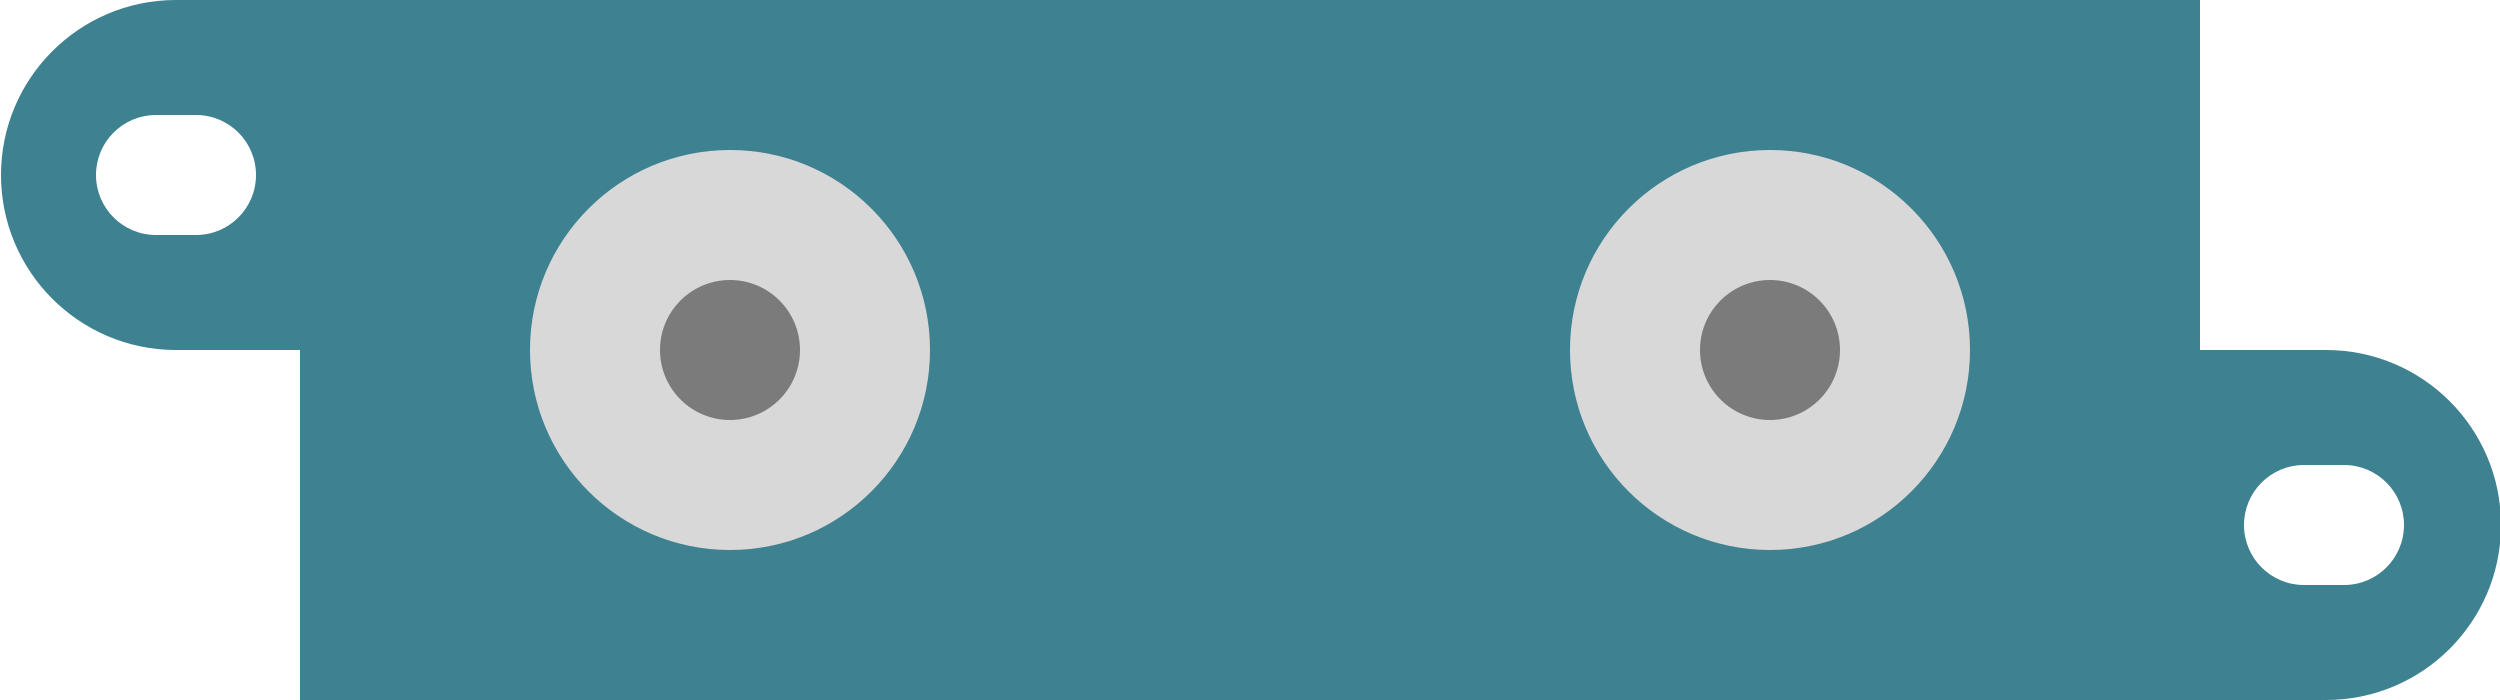 <?xml version="1.0" encoding="utf-8"?>
<svg viewBox="0 0 125 35" xmlns="http://www.w3.org/2000/svg">
  <path d="M 125.05 26.25 C 125.05 31.082 121.132 35 116.3 35 C 116.283 35 116.267 35 116.25 35 L 15 35.5 L 15 17.5 L 8.75 17.5 C 3.941 17.473 0.05 13.565 0.05 8.75 C 0.05 3.935 3.941 0.027 8.75 0 L 110 0 L 110 17.5 C 110.017 17.5 116.283 17.5 116.3 17.5 C 121.132 17.5 125.05 21.418 125.05 26.25 Z M 4.8 8.75 C 4.8 10.407 6.143 11.75 7.8 11.75 L 9.8 11.75 C 11.457 11.75 12.8 10.407 12.8 8.75 C 12.8 7.093 11.457 5.75 9.8 5.75 L 7.8 5.75 C 6.143 5.75 4.8 7.093 4.8 8.75 Z M 112.2 26.25 C 112.2 27.907 113.543 29.25 115.2 29.25 L 117.2 29.25 C 118.857 29.25 120.2 27.907 120.2 26.25 C 120.2 24.593 118.857 23.25 117.2 23.25 L 115.2 23.25 C 113.543 23.25 112.2 24.593 112.2 26.25 Z" style="fill: rgb(62, 130, 145);"/>
  <ellipse style="fill: rgb(216, 216, 216);" cx="36.5" cy="17.5" rx="10" ry="10"/>
  <ellipse style="fill: rgb(216, 216, 216);" cx="88.5" cy="17.5" rx="10" ry="10"/>
  <ellipse style="fill: rgb(123, 123, 123);" cx="36.5" cy="17.5" rx="3.5" ry="3.5"/>
  <ellipse style="fill: rgb(123, 123, 123);" cx="88.5" cy="17.5" rx="3.5" ry="3.5"/>
</svg>